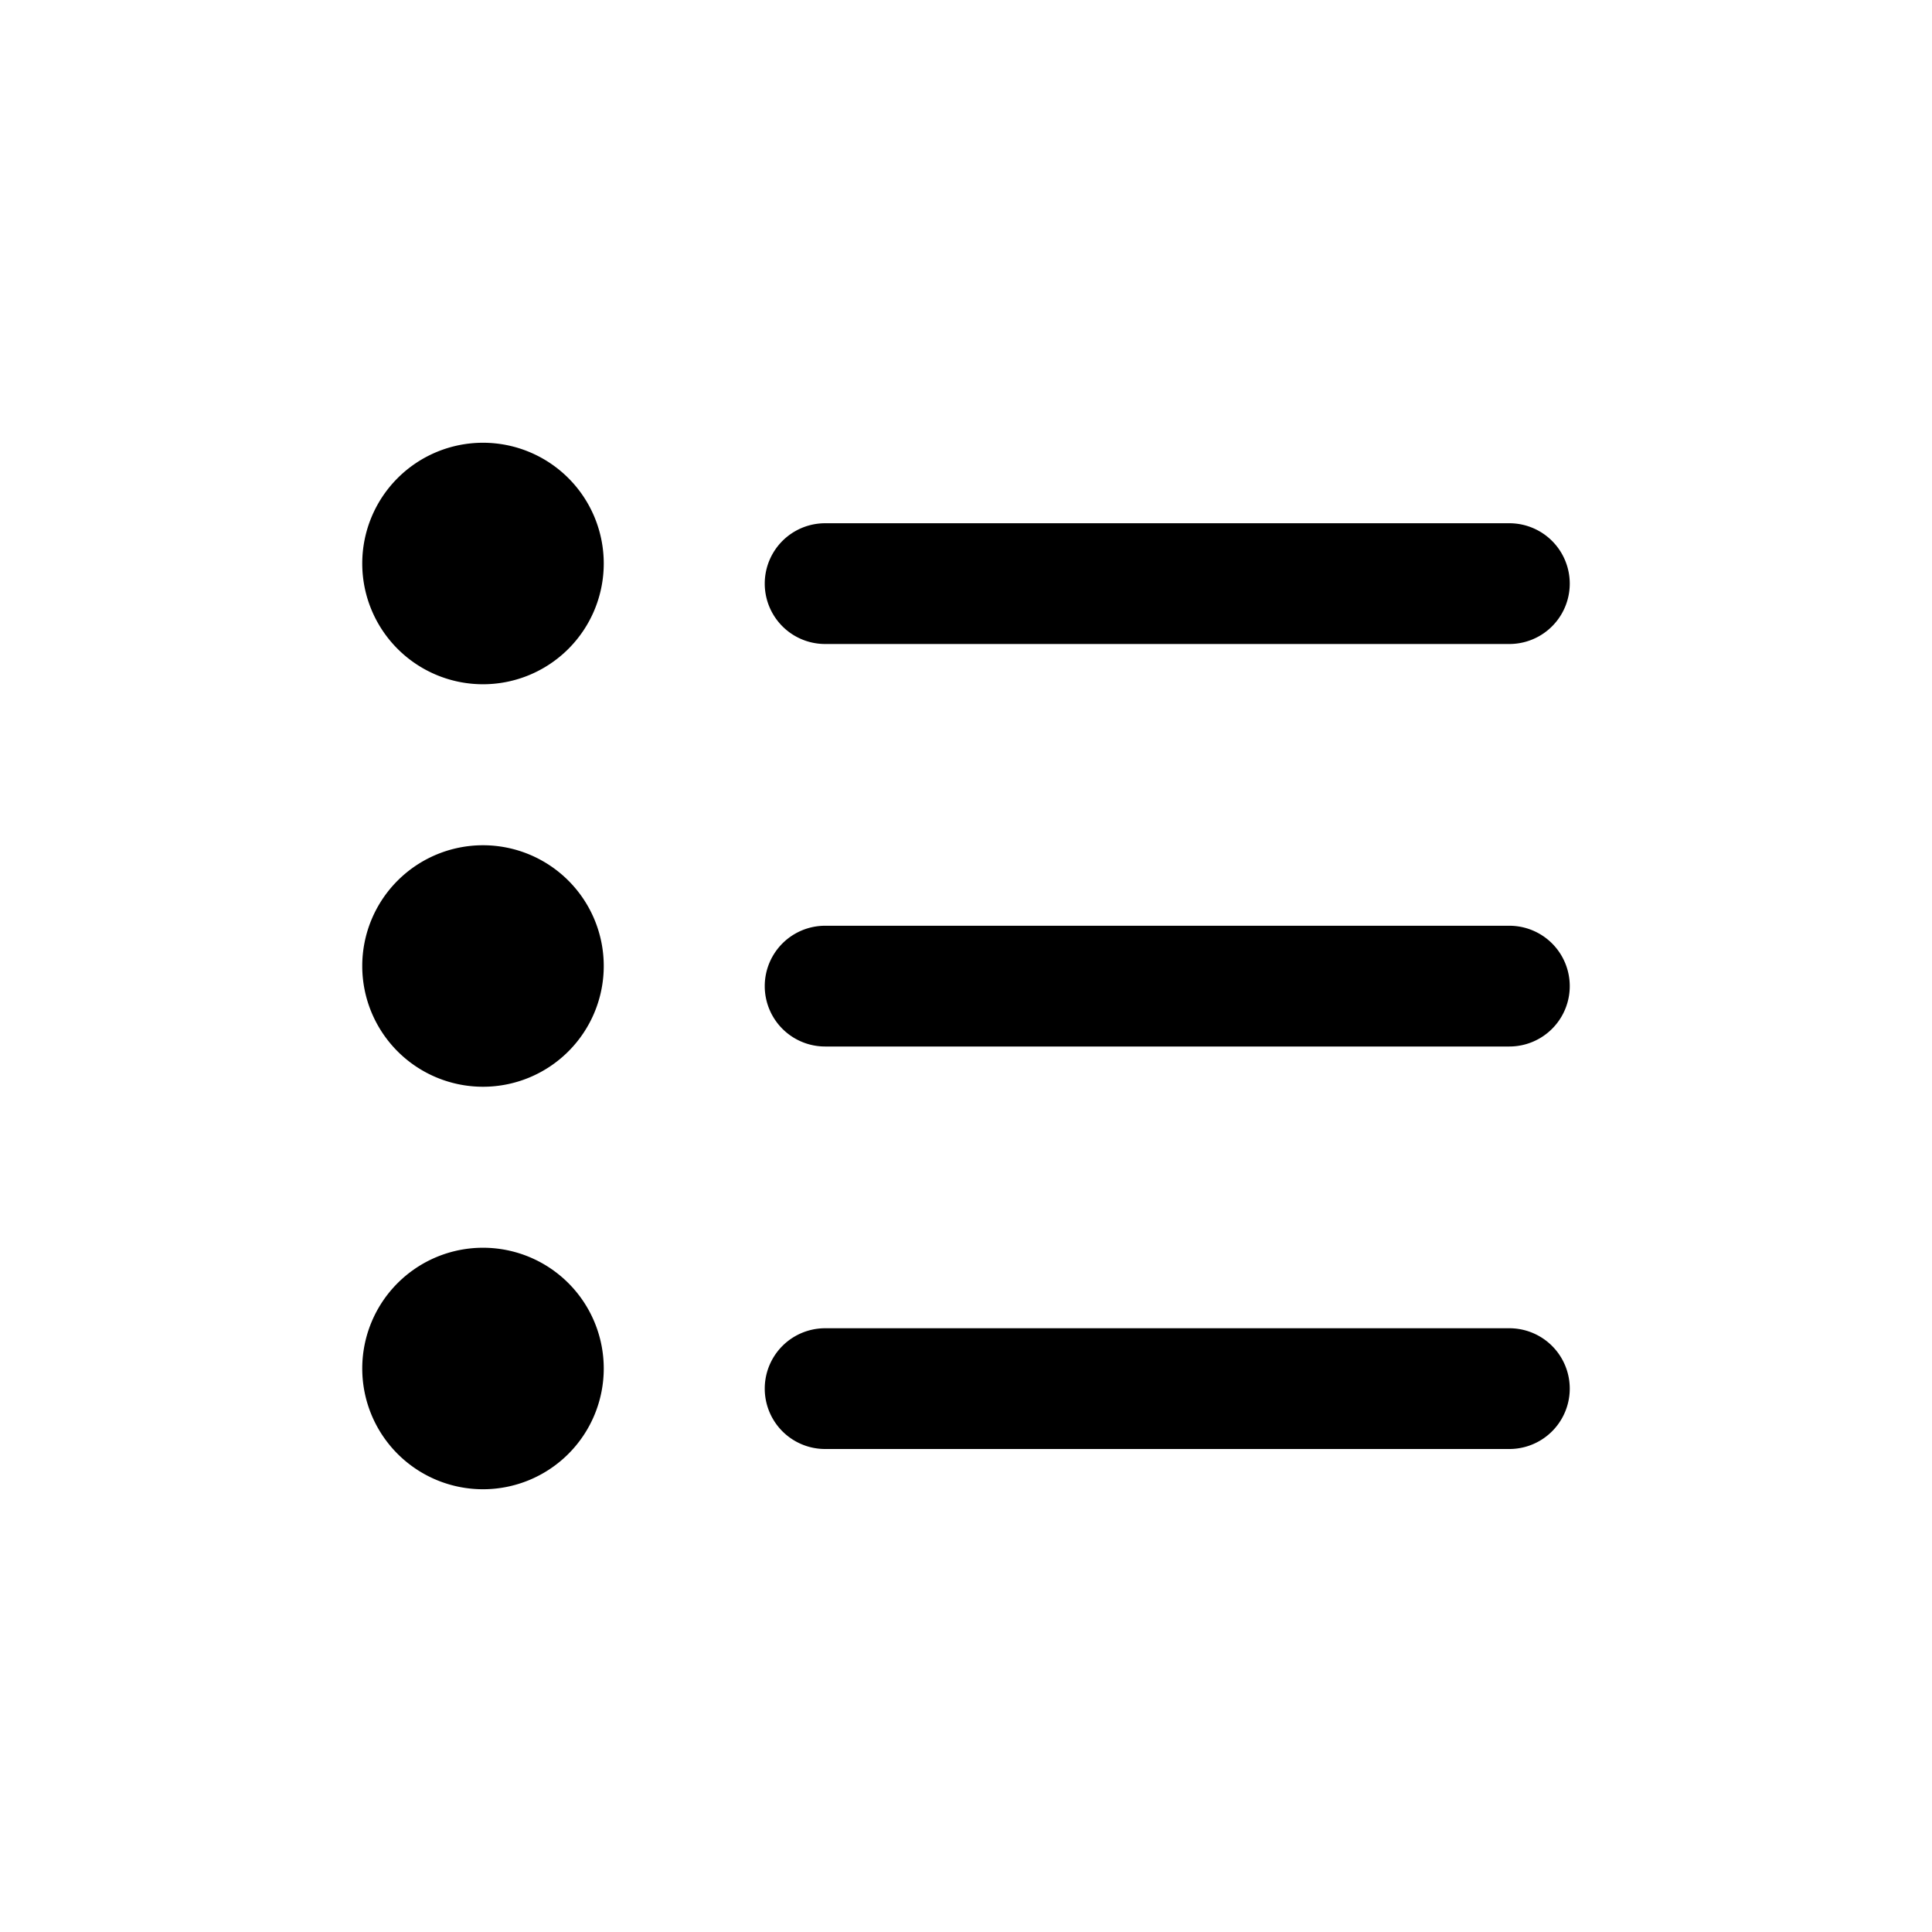<svg xmlns="http://www.w3.org/2000/svg" width="24" height="24"><path d="M6 5.5A1.5 1.5 0 1 0 7.5 7 1.5 1.5 0 0 0 6 5.5Zm0 10A1.5 1.5 0 1 0 7.5 17 1.5 1.5 0 0 0 6 15.5Zm0-5A1.5 1.5 0 1 0 7.5 12 1.5 1.5 0 0 0 6 10.5ZM10.25 8h8.5a.75.75 0 0 0 0-1.5h-8.5a.75.75 0 0 0 0 1.5Zm8.5 3.5h-8.5a.75.75 0 0 0 0 1.5h8.5a.75.75 0 0 0 0-1.5Zm0 5h-8.5a.75.75 0 0 0 0 1.5h8.5a.75.75 0 0 0 0-1.5Z"/></svg>